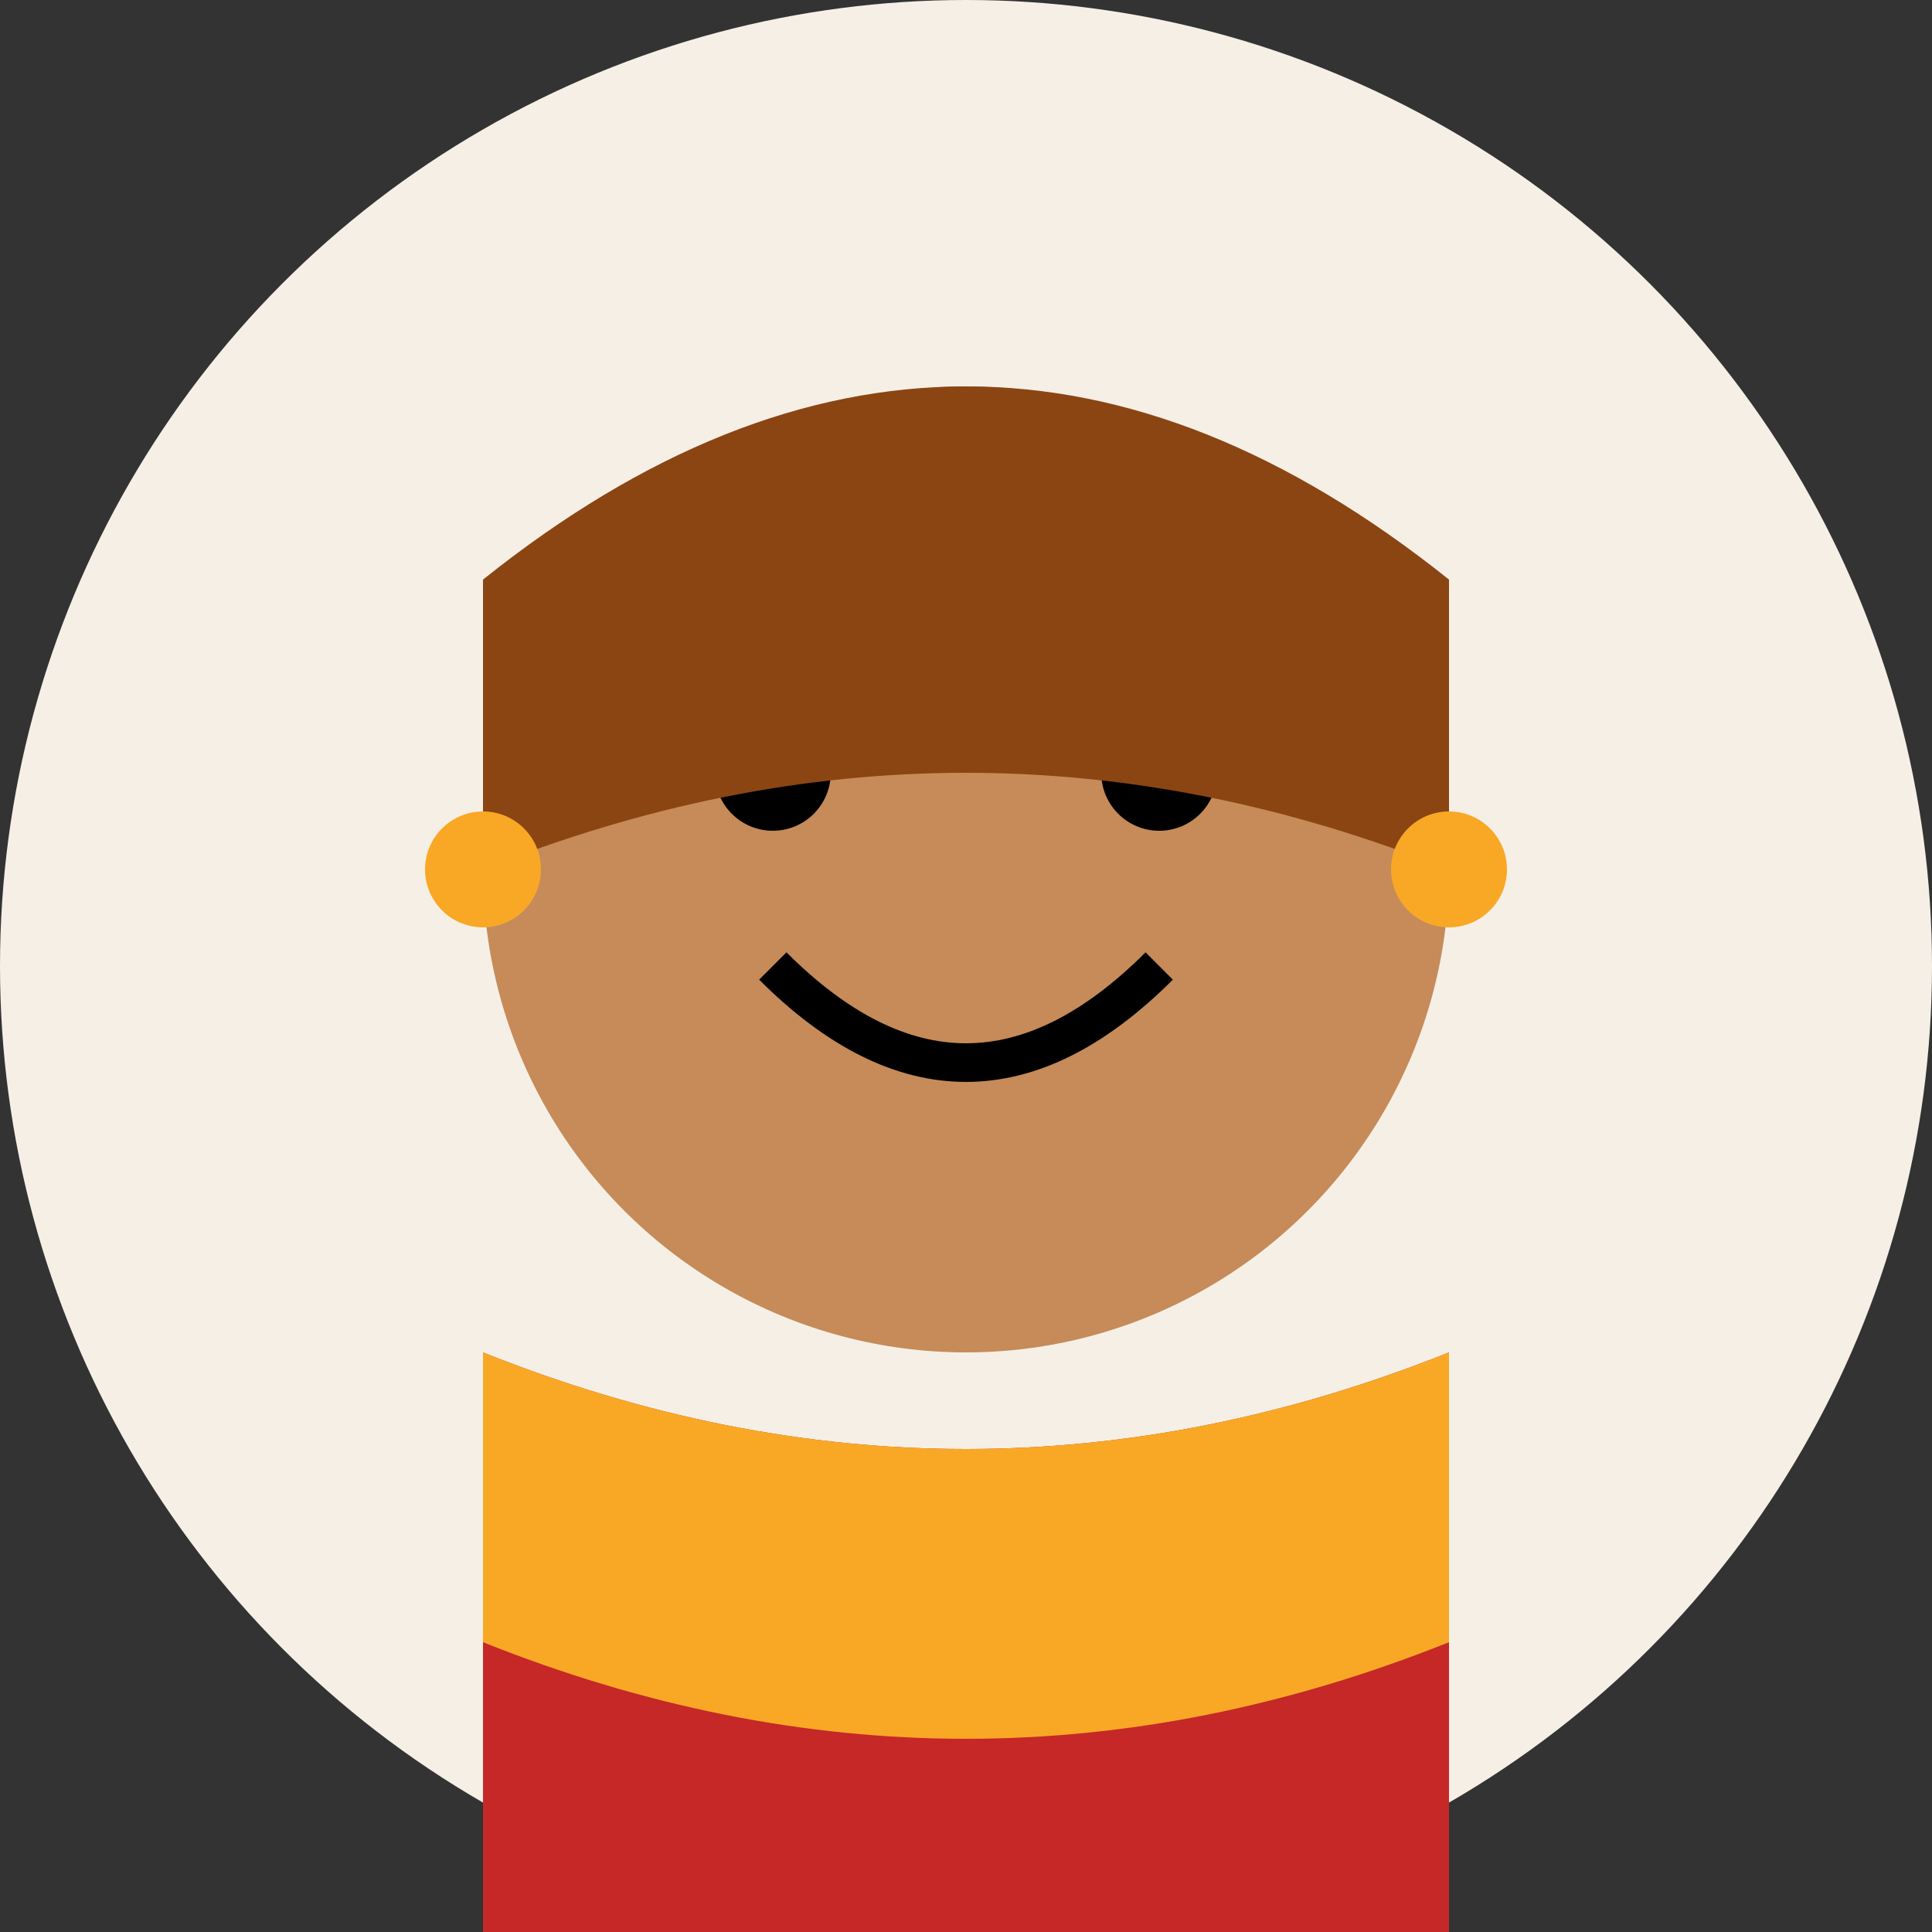 <svg width="100" height="100" viewBox="0 0 100 100" xmlns="http://www.w3.org/2000/svg">
  <rect x="0" y="0" width="100" height="100" fill="#333333" stroke="none"/>
  <circle cx="50" cy="50" r="50" fill="#F5EFE6" />
  
  <!-- Face -->
  <circle cx="50" cy="45" r="25" fill="#C68B59" />
  
  <!-- Eyes -->
  <circle cx="40" cy="40" r="3" fill="#000000" />
  <circle cx="60" cy="40" r="3" fill="#000000" />
  
  <!-- Smile -->
  <path d="M40,50 Q50,60 60,50" stroke="#000000" stroke-width="2" fill="none" />
  
  <!-- Hair -->
  <path d="M25,30 Q50,10 75,30 L75,45 Q50,35 25,45 Z" fill="#8B4513" />
  
  <!-- Earrings -->
  <circle cx="25" cy="45" r="3" fill="#F9A825" />
  <circle cx="75" cy="45" r="3" fill="#F9A825" />
  
  <!-- Clothing -->
  <path d="M25,70 L25,100 L75,100 L75,70 Q50,80 25,70 Z" fill="#C62828" />
  <path d="M25,70 Q50,80 75,70 L75,85 Q50,95 25,85 Z" fill="#F9A825" />
</svg>
